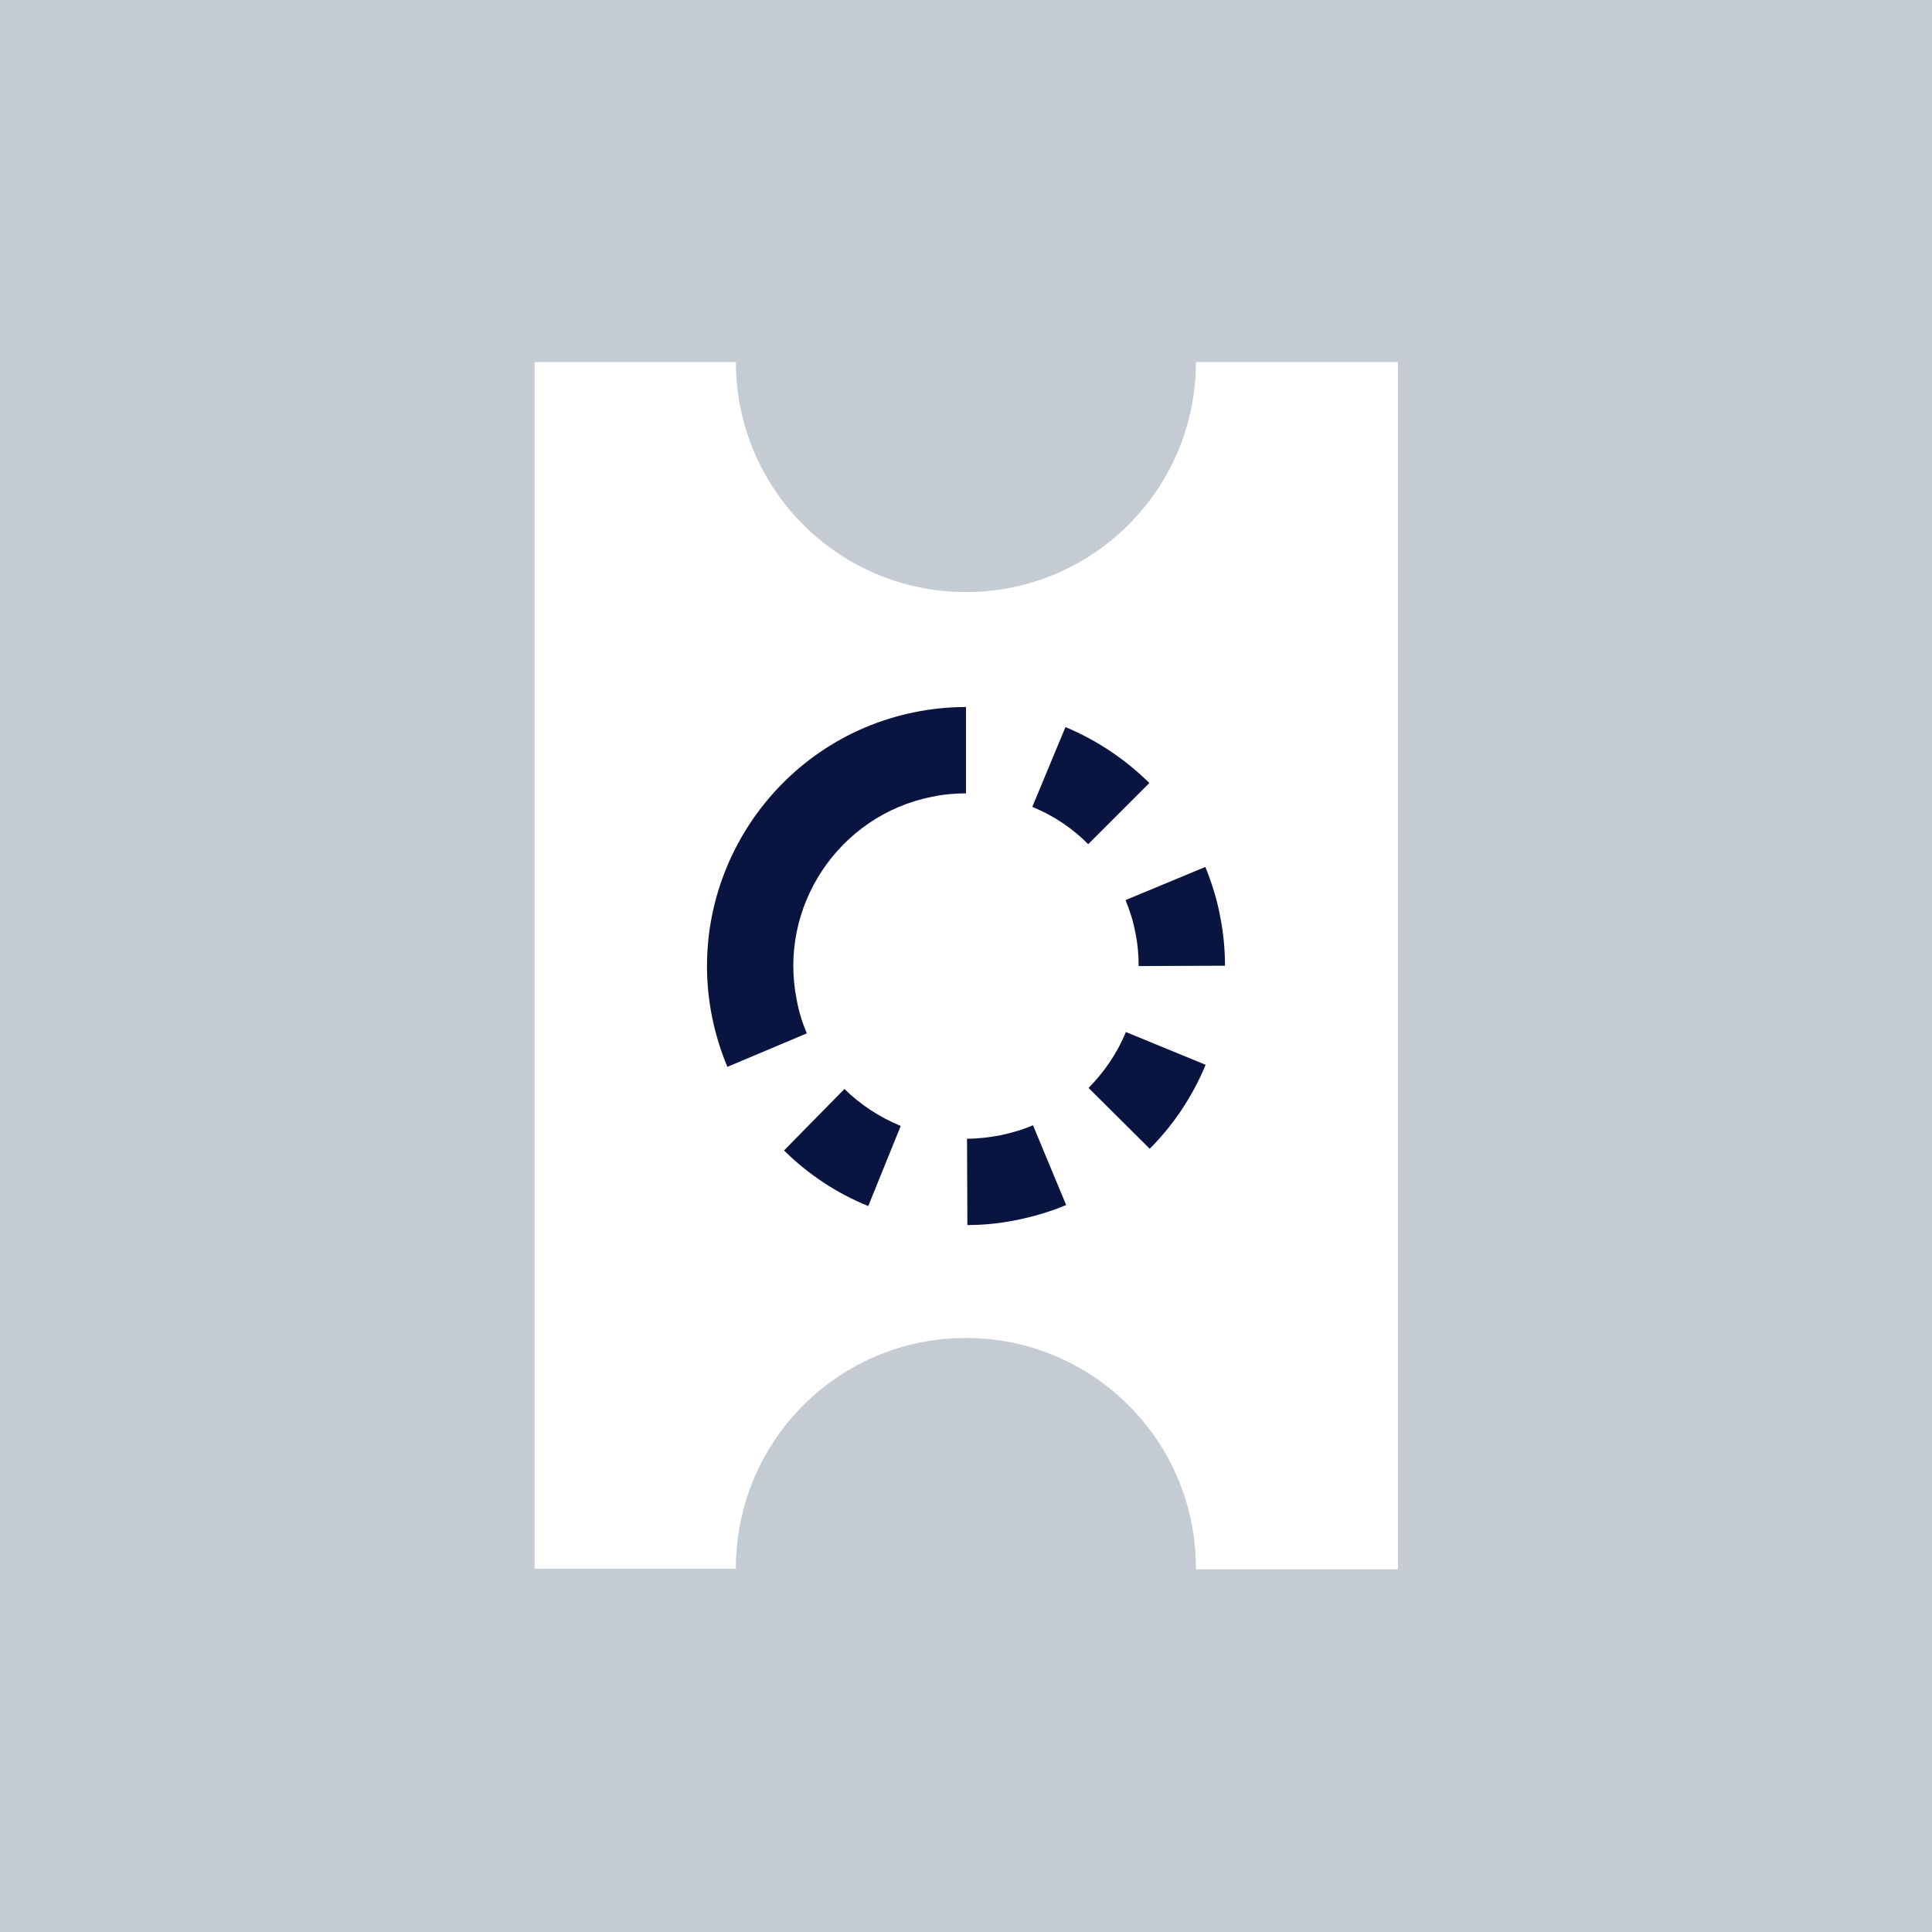 <svg width="92" height="92" viewBox="0 0 92 92" fill="none" xmlns="http://www.w3.org/2000/svg">
<rect width="92" height="92" fill="#C4CBD2"/>
<path d="M35.044 74.665C35.044 68.614 39.944 63.713 45.996 63.713C52.047 63.713 56.948 68.614 56.948 74.665V74.731H66.568V17.241H56.948C56.948 23.293 52.047 28.193 45.996 28.193C39.944 28.193 35.044 23.293 35.044 17.241H25.457V74.698H35.077C35.044 74.715 35.044 74.698 35.044 74.665Z" fill="white"/>
<path d="M48.45 58.089C47.661 58.254 46.855 58.336 46.066 58.336L46.049 54.225C46.575 54.225 47.118 54.159 47.644 54.06C48.17 53.945 48.697 53.797 49.19 53.584L50.769 57.382C50.029 57.695 49.239 57.925 48.45 58.089ZM41.346 57.431C39.849 56.823 38.501 55.935 37.334 54.784L40.211 51.857C40.984 52.613 41.889 53.205 42.892 53.616L41.346 57.431ZM54.748 54.702L51.837 51.807C52.594 51.035 53.202 50.147 53.614 49.144L57.412 50.706C56.787 52.202 55.899 53.551 54.748 54.702ZM58.333 45.986L54.222 46.003C54.222 45.46 54.173 44.917 54.057 44.375C53.959 43.848 53.794 43.339 53.597 42.862L57.396 41.283C57.692 42.007 57.938 42.779 58.086 43.552C58.251 44.358 58.333 45.18 58.333 45.986ZM51.821 40.198C51.048 39.425 50.16 38.833 49.157 38.422L50.736 34.623C52.232 35.248 53.581 36.152 54.732 37.287L51.821 40.198Z" fill="#091440"/>
<path d="M43.549 33.915C36.889 35.263 32.564 41.791 33.913 48.452C34.077 49.257 34.324 50.047 34.636 50.803L38.419 49.208C38.205 48.698 38.04 48.172 37.942 47.629C37.037 43.189 39.931 38.831 44.371 37.944C44.914 37.828 45.457 37.779 45.999 37.779V33.668C45.177 33.668 44.355 33.75 43.549 33.915Z" fill="#091440"/>
</svg>

